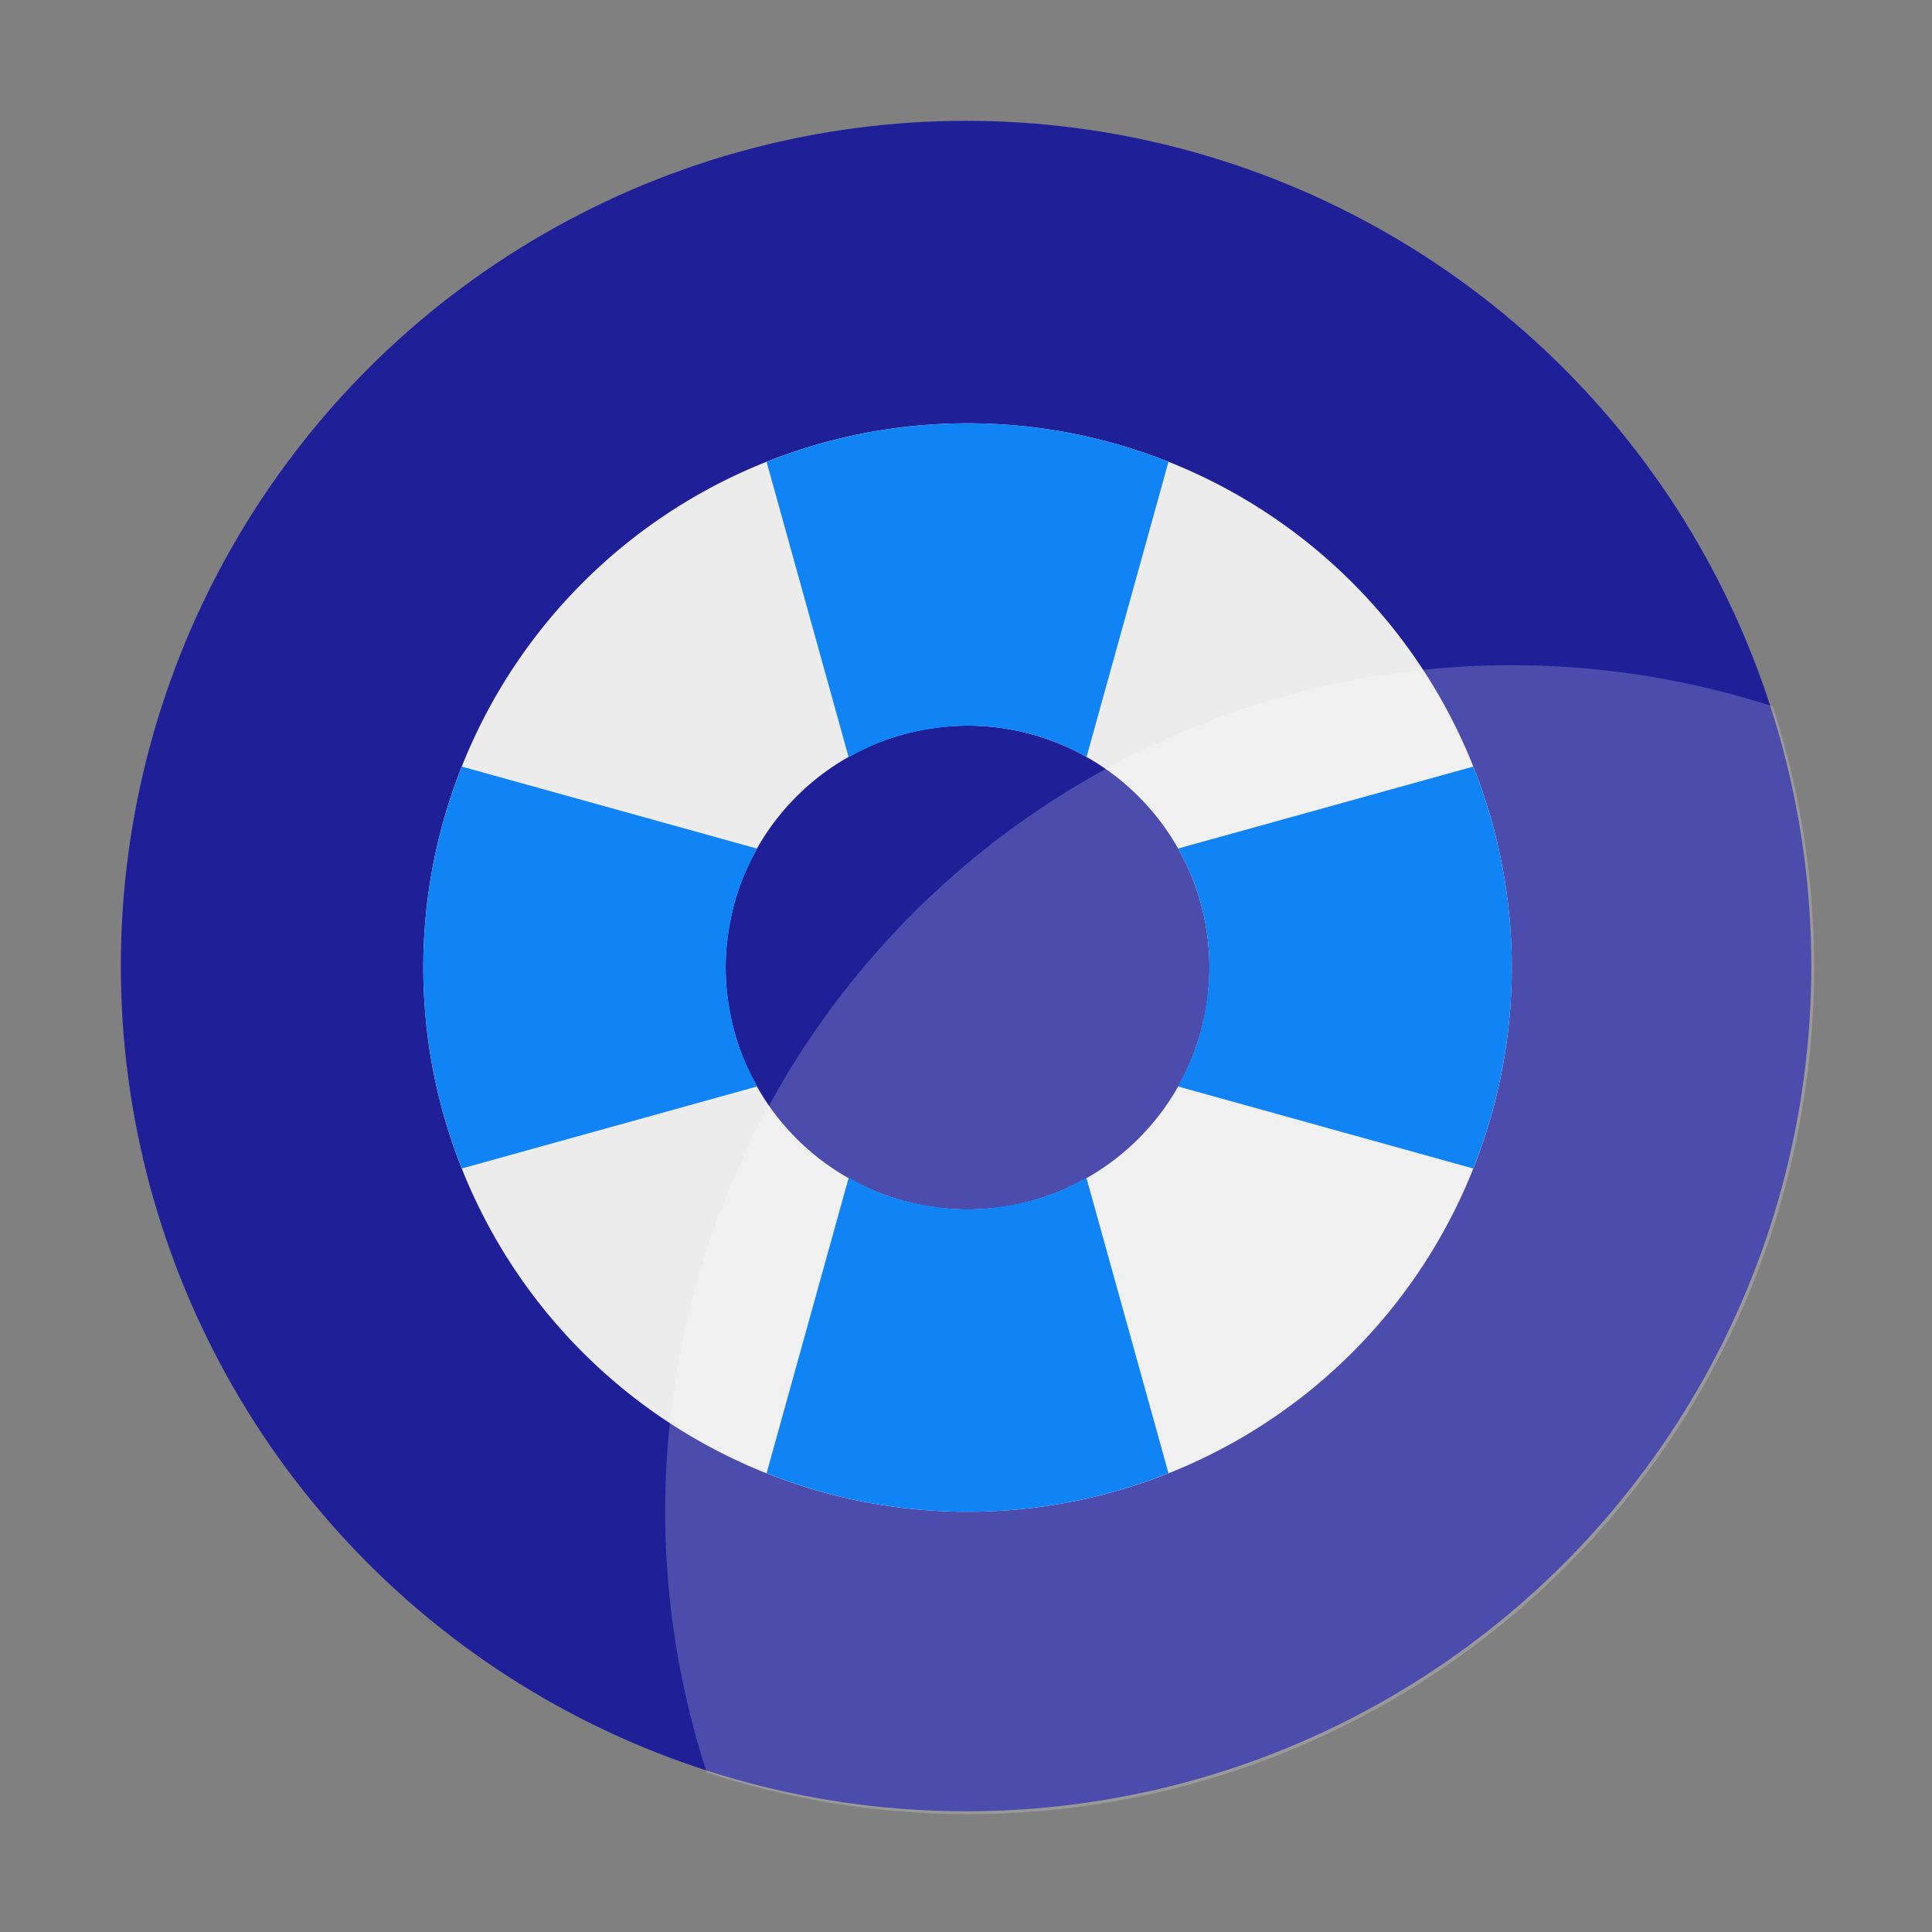 <?xml version="1.0" encoding="UTF-8" standalone="no"?>
<!-- Created with Inkscape (http://www.inkscape.org/) -->

<svg
   width="64"
   height="64"
   viewBox="0 0 16.933 16.933"
   version="1.1"
   id="svg5"
   inkscape:version="1.1.1 (3bf5ae0d25, 2021-09-20, custom)"
   sodipodi:docname="help.svg"
   xmlns:inkscape="http://www.inkscape.org/namespaces/inkscape"
   xmlns:sodipodi="http://sodipodi.sourceforge.net/DTD/sodipodi-0.dtd"
   xmlns="http://www.w3.org/2000/svg"
   xmlns:svg="http://www.w3.org/2000/svg">
  <rect x="0" y="0" width="16.933" height="16.933" fill="#808080" stroke="none"/>
  <sodipodi:namedview
     id="namedview7"
     pagecolor="#ffffff"
     bordercolor="#666666"
     borderopacity="1.0"
     inkscape:pageshadow="2"
     inkscape:pageopacity="0.0"
     inkscape:pagecheckerboard="0"
     inkscape:document-units="px"
     showgrid="false"
     units="px"
     height="64px"
     inkscape:zoom="1"
     inkscape:cx="32.5"
     inkscape:cy="127.5"
     inkscape:window-width="1531"
     inkscape:window-height="937"
     inkscape:window-x="45"
     inkscape:window-y="29"
     inkscape:window-maximized="0"
     inkscape:current-layer="svg5"
     showguides="false" />
  <defs
     id="defs2" />
  <circle
     style="fill:#1f1f98;stroke-width:0.529;stroke-linecap:round;stroke-linejoin:round;fill-opacity:1"
     id="path1039"
     cx="8.467"
     cy="8.467"
     r="7.408" />
  <path
     id="path25513"
     style="opacity:1;fill:#ececec;fill-opacity:1;stroke-width:1.8;stroke-linecap:round;stroke-linejoin:round"
     d="M 32 14 A 18 18 0 0 0 14 32 A 18 18 0 0 0 32 50 A 18 18 0 0 0 50 32 A 18 18 0 0 0 32 14 z M 32 24 A 8 8 0 0 1 40 32 A 8 8 0 0 1 32 40 A 8 8 0 0 1 24 32 A 8 8 0 0 1 32 24 z "
     transform="scale(0.265)" />
  <path
     id="path28312"
     style="opacity:0.2;fill:#ffffff;fill-opacity:1;stroke-width:2;stroke-linecap:round;stroke-linejoin:round"
     d="M 50 22 A 28 28 0 0 0 22 50 A 28 28 0 0 0 23.375 58.625 A 28 28 0 0 0 32 60 A 28 28 0 0 0 60 32 A 28 28 0 0 0 58.635 23.365 A 28 28 0 0 0 50 22 z "
     transform="scale(0.265)" />
  <path
     id="rect26615"
     style="opacity:1;fill:#1084f5;stroke-width:2;stroke-linecap:round;stroke-linejoin:round"
     d="M 32 14 A 18 18 0 0 0 25.354 15.275 L 28.066 25.037 A 8 8 0 0 1 28.188 24.982 A 8 8 0 0 1 29.287 24.479 A 8 8 0 0 1 29.32 24.465 A 8 8 0 0 1 30.51 24.152 A 8 8 0 0 1 30.773 24.107 A 8 8 0 0 1 32 24 A 8 8 0 0 1 33.346 24.115 A 8 8 0 0 1 33.385 24.123 A 8 8 0 0 1 34.682 24.463 A 8 8 0 0 1 34.695 24.467 A 8 8 0 0 1 34.705 24.471 A 8 8 0 0 1 35.92 25.027 A 8 8 0 0 1 35.936 25.035 L 38.646 15.273 A 18 18 0 0 0 32 14 z M 15.275 25.354 A 18 18 0 0 0 14 32 A 18 18 0 0 0 15.275 38.646 L 25.037 35.934 A 8 8 0 0 1 24.982 35.812 A 8 8 0 0 1 24.479 34.713 A 8 8 0 0 1 24.465 34.68 A 8 8 0 0 1 24.152 33.49 A 8 8 0 0 1 24.107 33.227 A 8 8 0 0 1 24 32 A 8 8 0 0 1 24.107 30.773 A 8 8 0 0 1 24.152 30.51 A 8 8 0 0 1 24.465 29.32 A 8 8 0 0 1 24.479 29.287 A 8 8 0 0 1 24.982 28.188 A 8 8 0 0 1 25.037 28.066 L 15.275 25.354 z M 48.727 25.354 L 38.965 28.064 A 8 8 0 0 1 38.973 28.08 A 8 8 0 0 1 39.529 29.295 A 8 8 0 0 1 39.535 29.311 A 8 8 0 0 1 39.537 29.318 A 8 8 0 0 1 39.877 30.615 A 8 8 0 0 1 39.885 30.654 A 8 8 0 0 1 40 32 A 8 8 0 0 1 39.893 33.227 A 8 8 0 0 1 39.848 33.49 A 8 8 0 0 1 39.535 34.68 A 8 8 0 0 1 39.521 34.713 A 8 8 0 0 1 39.018 35.812 A 8 8 0 0 1 38.963 35.934 L 48.725 38.646 A 18 18 0 0 0 50 32 A 18 18 0 0 0 48.727 25.354 z M 28.066 38.963 L 25.354 48.725 A 18 18 0 0 0 32 50 A 18 18 0 0 0 38.646 48.725 L 35.934 38.963 A 8 8 0 0 1 35.812 39.018 A 8 8 0 0 1 34.713 39.521 A 8 8 0 0 1 34.68 39.535 A 8 8 0 0 1 33.49 39.848 A 8 8 0 0 1 33.227 39.893 A 8 8 0 0 1 32 40 A 8 8 0 0 1 30.773 39.893 A 8 8 0 0 1 30.51 39.848 A 8 8 0 0 1 29.32 39.535 A 8 8 0 0 1 29.287 39.521 A 8 8 0 0 1 28.188 39.018 A 8 8 0 0 1 28.066 38.963 z "
     transform="scale(0.265)" />
</svg>
